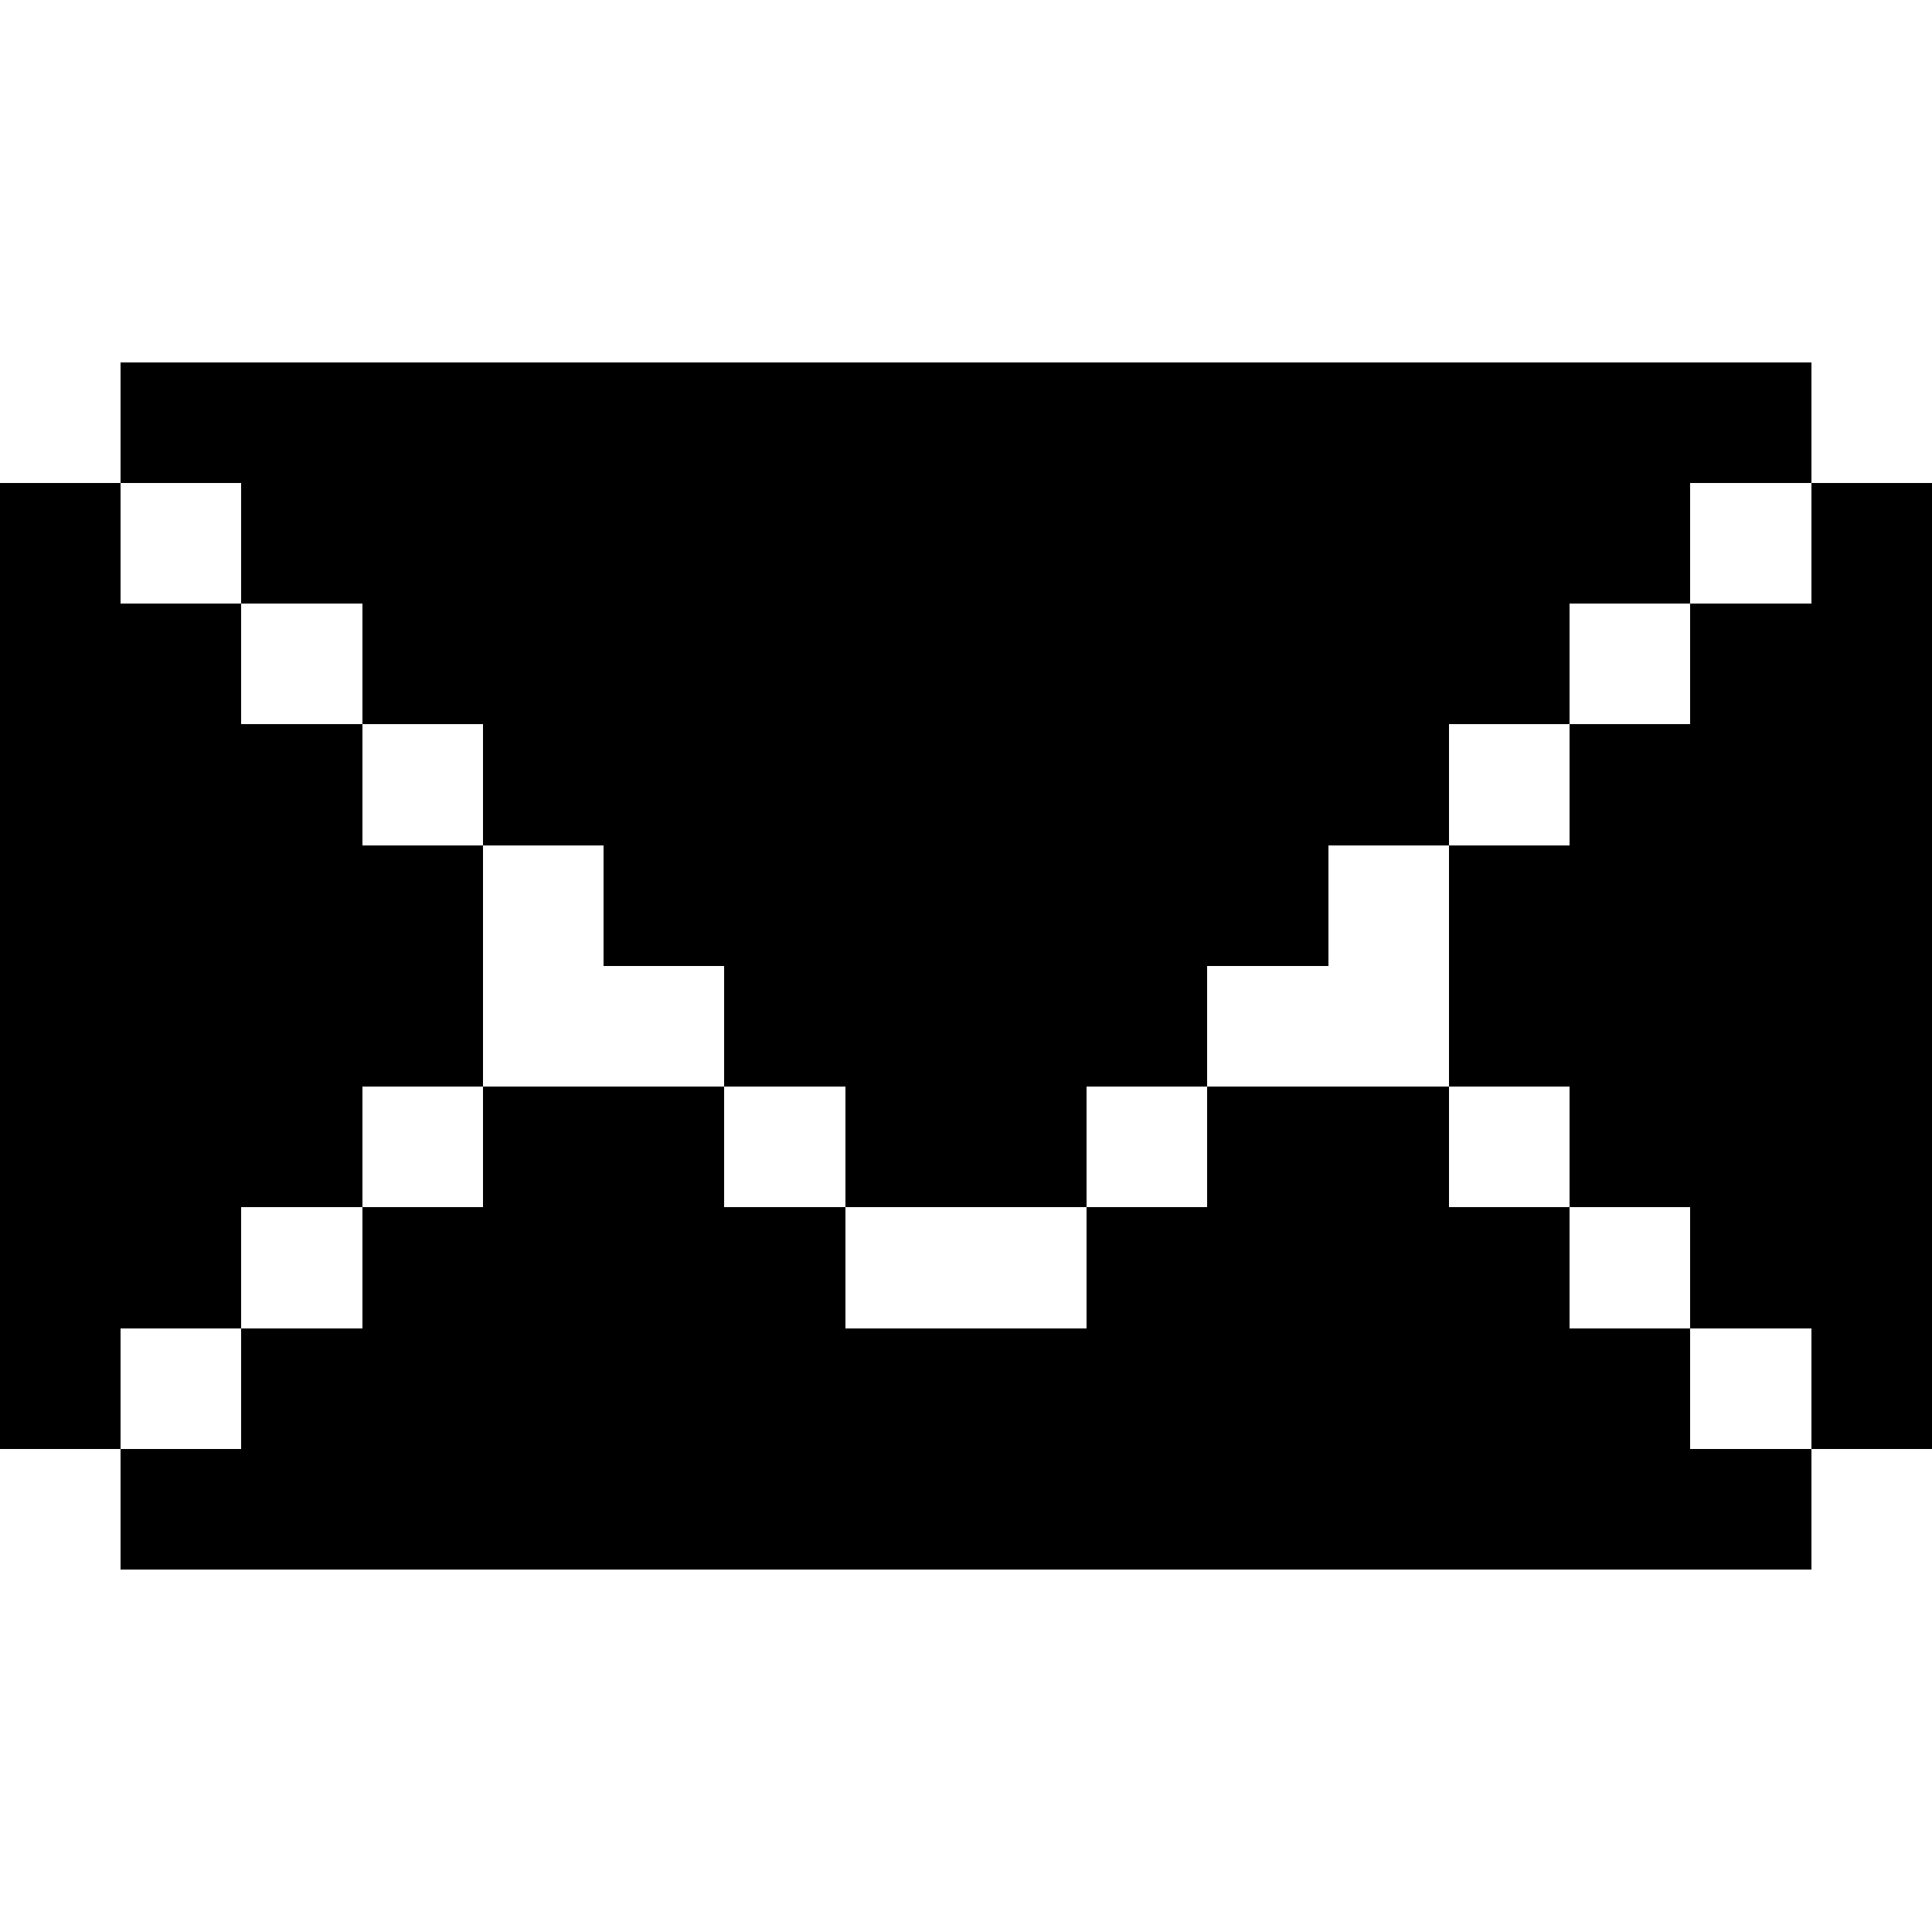 <svg width="16" height="16" xmlns="http://www.w3.org/2000/svg" shape-rendering="crispEdges"><path d="M1 3h1v1H1zM2 3h1v1H2zM3 3h1v1H3zM4 3h1v1H4zM5 3h1v1H5zM6 3h1v1H6zM7 3h1v1H7zM8 3h1v1H8zM9 3h1v1H9zM10 3h1v1h-1zM11 3h1v1h-1zM12 3h1v1h-1zM13 3h1v1h-1zM14 3h1v1h-1zM0 4h1v1H0zM2 4h1v1H2zM3 4h1v1H3zM4 4h1v1H4zM5 4h1v1H5zM6 4h1v1H6zM7 4h1v1H7zM8 4h1v1H8zM9 4h1v1H9zM10 4h1v1h-1zM11 4h1v1h-1zM12 4h1v1h-1zM13 4h1v1h-1zM15 4h1v1h-1zM0 5h1v1H0zM1 5h1v1H1zM3 5h1v1H3zM4 5h1v1H4zM5 5h1v1H5zM6 5h1v1H6zM7 5h1v1H7zM8 5h1v1H8zM9 5h1v1H9zM10 5h1v1h-1zM11 5h1v1h-1zM12 5h1v1h-1zM14 5h1v1h-1zM15 5h1v1h-1zM0 6h1v1H0zM1 6h1v1H1zM2 6h1v1H2zM4 6h1v1H4zM5 6h1v1H5zM6 6h1v1H6zM7 6h1v1H7zM8 6h1v1H8zM9 6h1v1H9zM10 6h1v1h-1zM11 6h1v1h-1zM13 6h1v1h-1zM14 6h1v1h-1zM15 6h1v1h-1zM0 7h1v1H0zM1 7h1v1H1zM2 7h1v1H2zM3 7h1v1H3zM5 7h1v1H5zM6 7h1v1H6zM7 7h1v1H7zM8 7h1v1H8zM9 7h1v1H9zM10 7h1v1h-1zM12 7h1v1h-1zM13 7h1v1h-1zM14 7h1v1h-1zM15 7h1v1h-1zM0 8h1v1H0zM1 8h1v1H1zM2 8h1v1H2zM3 8h1v1H3zM6 8h1v1H6zM7 8h1v1H7zM8 8h1v1H8zM9 8h1v1H9zM12 8h1v1h-1zM13 8h1v1h-1zM14 8h1v1h-1zM15 8h1v1h-1zM0 9h1v1H0zM1 9h1v1H1zM2 9h1v1H2zM4 9h1v1H4zM5 9h1v1H5zM7 9h1v1H7zM8 9h1v1H8zM10 9h1v1h-1zM11 9h1v1h-1zM13 9h1v1h-1zM14 9h1v1h-1zM15 9h1v1h-1zM0 10h1v1H0zM1 10h1v1H1zM3 10h1v1H3zM4 10h1v1H4zM5 10h1v1H5zM6 10h1v1H6zM9 10h1v1H9zM10 10h1v1h-1zM11 10h1v1h-1zM12 10h1v1h-1zM14 10h1v1h-1zM15 10h1v1h-1zM0 11h1v1H0zM2 11h1v1H2zM3 11h1v1H3zM4 11h1v1H4zM5 11h1v1H5zM6 11h1v1H6zM7 11h1v1H7zM8 11h1v1H8zM9 11h1v1H9zM10 11h1v1h-1zM11 11h1v1h-1zM12 11h1v1h-1zM13 11h1v1h-1zM15 11h1v1h-1zM1 12h1v1H1zM2 12h1v1H2zM3 12h1v1H3zM4 12h1v1H4zM5 12h1v1H5zM6 12h1v1H6zM7 12h1v1H7zM8 12h1v1H8zM9 12h1v1H9zM10 12h1v1h-1zM11 12h1v1h-1zM12 12h1v1h-1zM13 12h1v1h-1zM14 12h1v1h-1z"/></svg>